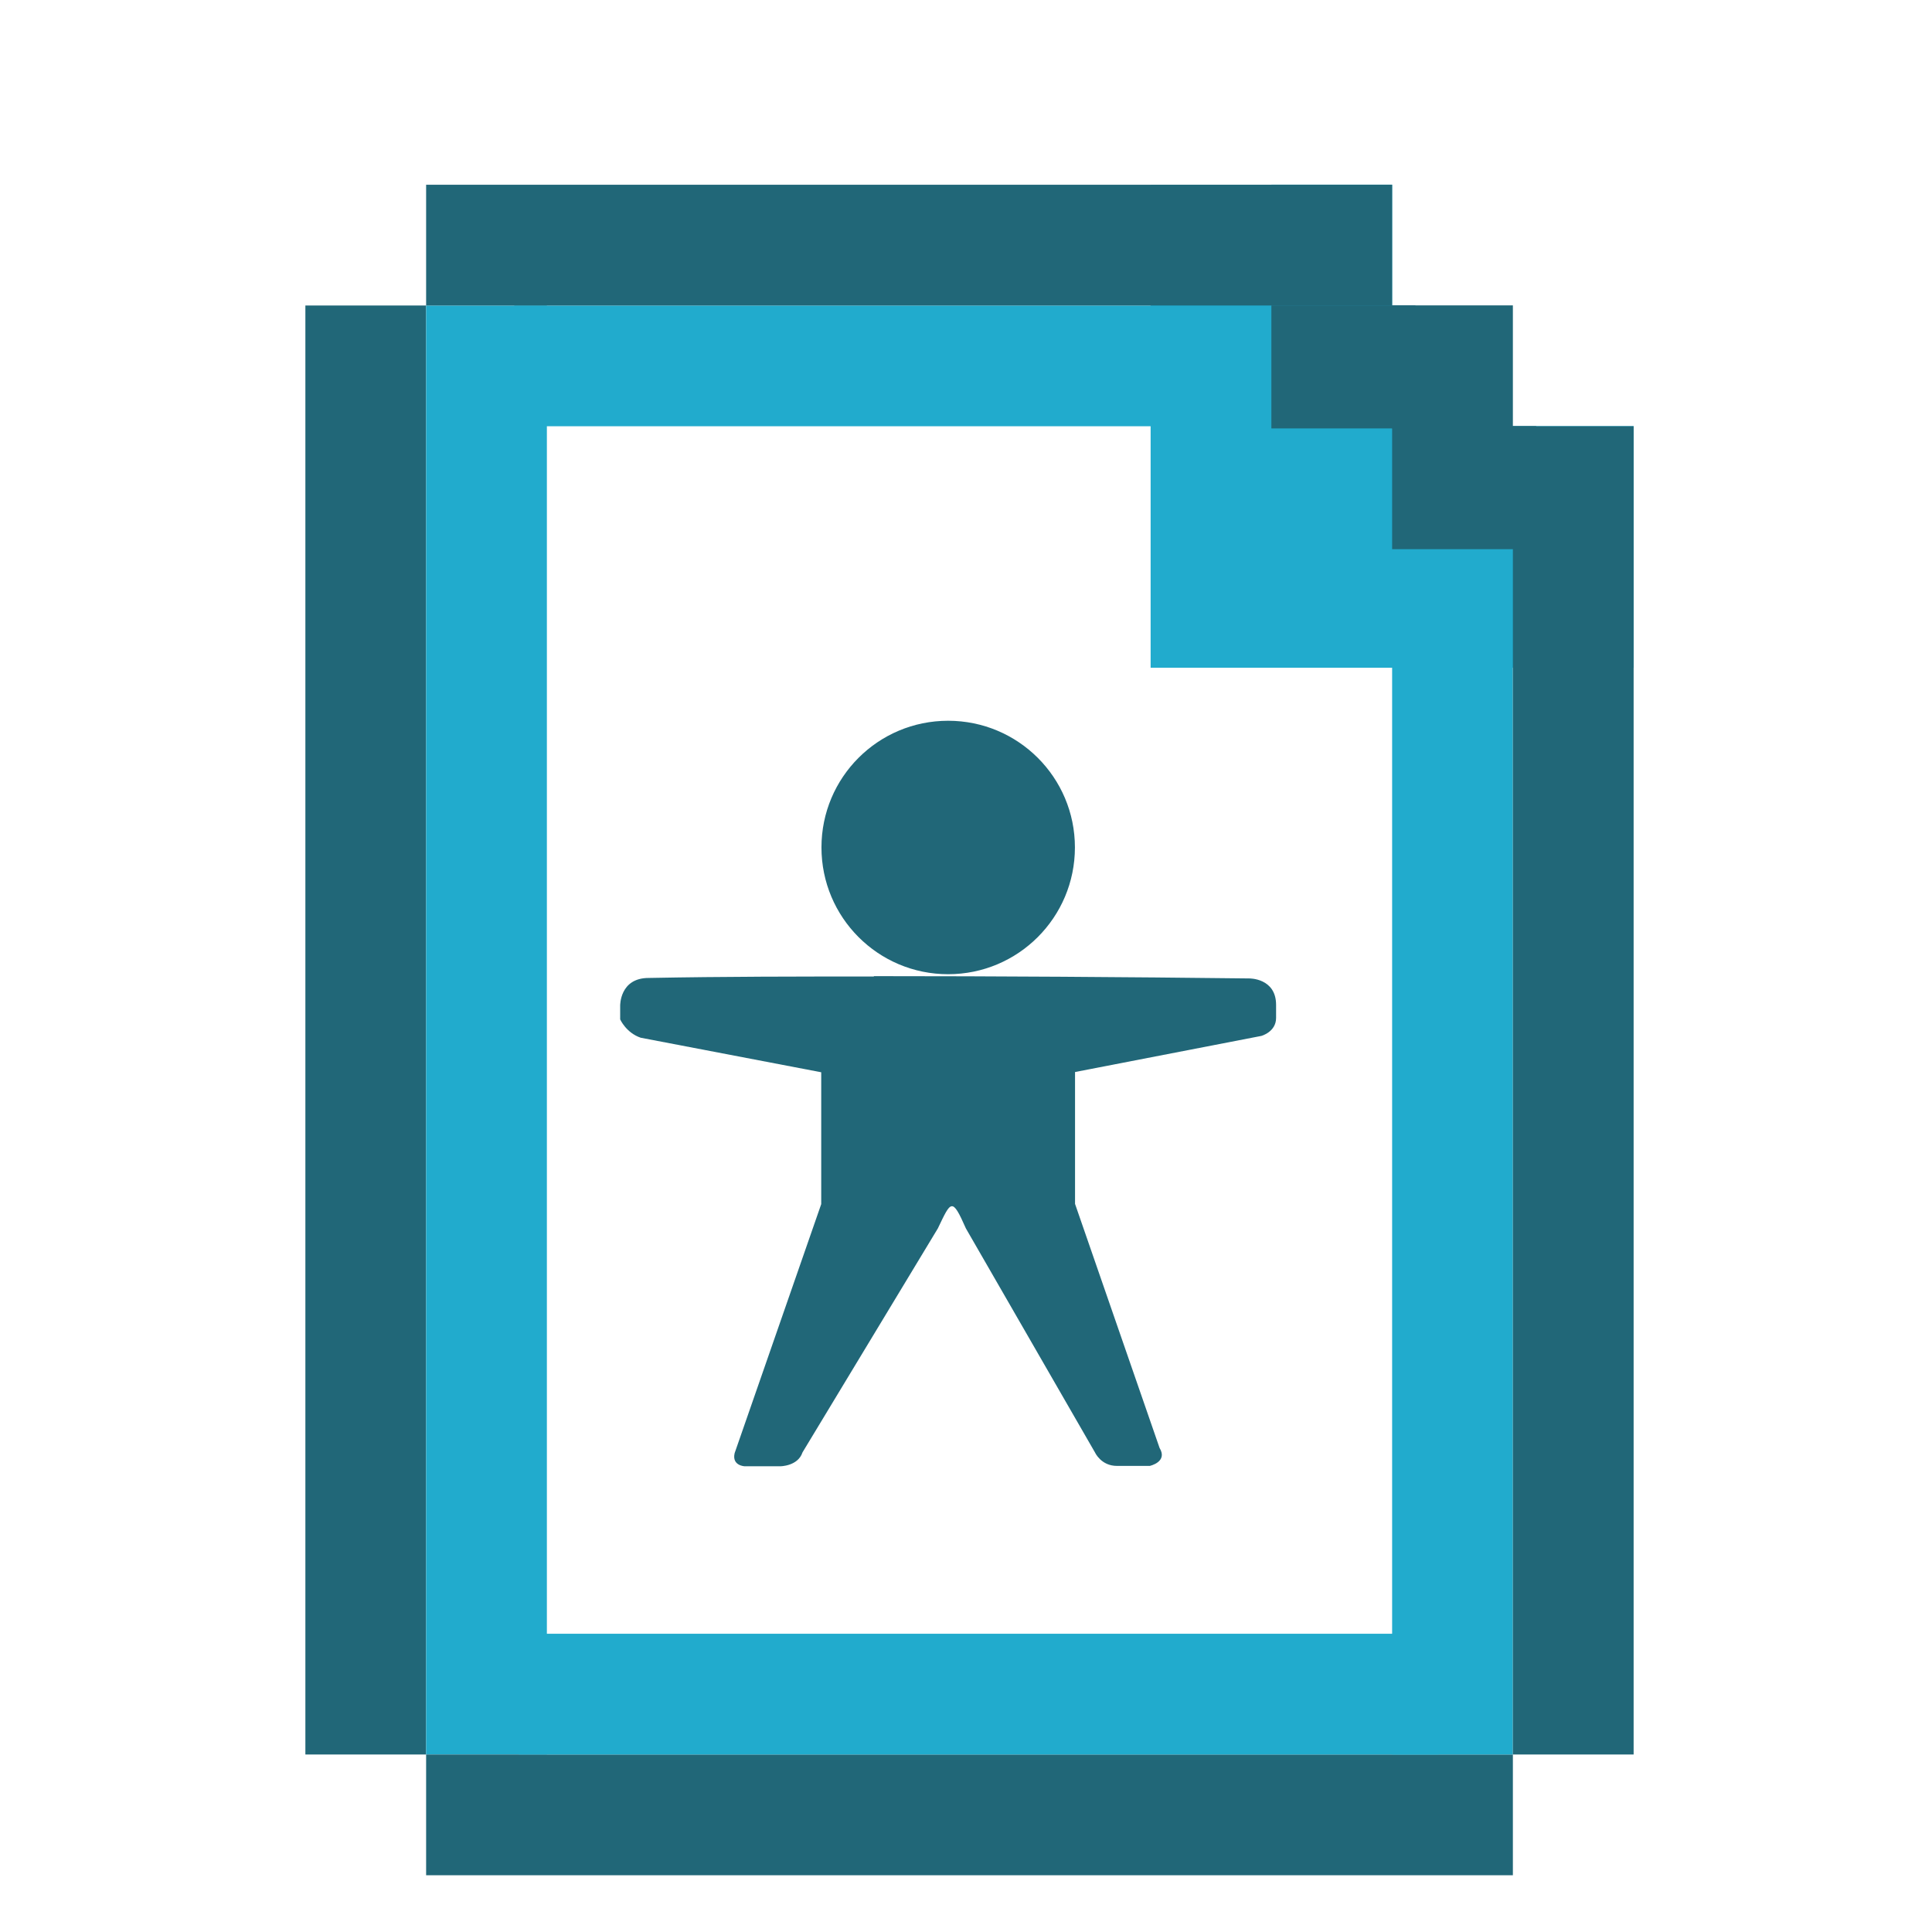 <?xml version="1.0" encoding="UTF-8" standalone="no"?>
<!-- Created with Inkscape (http://www.inkscape.org/) -->

<svg
   xmlns:dc="http://purl.org/dc/elements/1.1/"
   xmlns:cc="http://creativecommons.org/ns#"
   xmlns:rdf="http://www.w3.org/1999/02/22-rdf-syntax-ns#"
   xmlns:svg="http://www.w3.org/2000/svg"
   xmlns="http://www.w3.org/2000/svg"
   xmlns:sodipodi="http://sodipodi.sourceforge.net/DTD/sodipodi-0.dtd"
   xmlns:inkscape="http://www.inkscape.org/namespaces/inkscape"
   width="16"
   height="16"
   id="svg4374"
   version="1.1"
   inkscape:version="0.92.1 r15371"
   sodipodi:docname="gtk-orientation-portrait.svg">
  <defs
     id="defs4376" />
  <sodipodi:namedview
     id="base"
     pagecolor="#ffffff"
     bordercolor="#666666"
     borderopacity="1.0"
     inkscape:pageopacity="0.0"
     inkscape:pageshadow="2"
     inkscape:zoom="25.847723"
     inkscape:cx="16.897621"
     inkscape:cy="3.135641"
     inkscape:document-units="px"
     inkscape:current-layer="layer1"
     showgrid="true"
     inkscape:window-width="1914"
     inkscape:window-height="1008"
     inkscape:window-x="0"
     inkscape:window-y="24"
     inkscape:window-maximized="1"
     showguides="true"
     inkscape:guide-bbox="true"
     inkscape:snap-global="false">
    <inkscape:grid
       type="xygrid"
       id="grid830" />
  </sodipodi:namedview>
  <g
     inkscape:label="Capa 1"
     inkscape:groupmode="layer"
     id="layer1"
     transform="translate(0,-1036.362)">
    <g
       transform="translate(-372.619,663.645)"
       id="layer9"
       style="display:inline" />
    <g
       transform="translate(-372.619,663.645)"
       id="layer10" />
    <path
       style="fill:#216778;fill-opacity:1;stroke:none;stroke-width:0.055"
       d="m 7.852,1042.331 c -0.58,0 -1.049,0.469 -1.049,1.049 0,0.58 0.469,1.05 1.049,1.05 0.58,0 1.05,-0.47 1.05,-1.05 0,-0.58 -0.47,-1.049 -1.05,-1.049 z m -0.615,2.118 c -0.622,0 -1.243,0 -1.865,0.012 -0.241,0 -0.236,0.23 -0.236,0.23 v 0.113 c 0,0 0.049,0.111 0.17,0.152 l 1.495,0.286 v 1.092 l -0.717,2.062 c -0.025,0.105 0.083,0.109 0.083,0.109 h 0.295 c 0,0 0.146,0 0.184,-0.115 l 1.121,-1.855 c 0.109,-0.228 0.117,-0.261 0.232,0 l 1.07,1.857 c 0,0 0.05,0.11 0.181,0.11 h 0.272 c 0,0 0.152,-0.033 0.081,-0.149 L 8.903,1046.332 v -1.092 l 1.543,-0.299 c 0,0 0.122,-0.033 0.122,-0.149 v -0.108 c 0,-0.223 -0.222,-0.219 -0.222,-0.219 -1.036,-0.012 -2.073,-0.019 -3.109,-0.019 z"
       id="rect2992"
       inkscape:connector-curvature="0" />
    <g
       transform="translate(-372.619,663.645)"
       id="layer12" />
    <g
       transform="translate(-372.619,663.645)"
       id="layer13" />
    <g
       transform="translate(-372.619,663.645)"
       id="layer14" />
    <g
       transform="translate(-372.619,663.645)"
       id="layer15" />
    <rect
       style="opacity:1;fill:#216778;fill-opacity:1;stroke:none;stroke-width:2.428;stroke-linecap:round;stroke-linejoin:round;stroke-miterlimit:4;stroke-dasharray:none;stroke-opacity:1;paint-order:fill markers stroke"
       id="rect915"
       width="12"
       height="1"
       x="-1050.892"
       y="2.529"
       transform="rotate(-90)" />
    <rect
       style="opacity:1;fill:#21abcd;fill-opacity:1;stroke:none;stroke-width:2.428;stroke-linecap:round;stroke-linejoin:round;stroke-miterlimit:4;stroke-dasharray:none;stroke-opacity:1;paint-order:fill markers stroke"
       id="rect915-3"
       width="12"
       height="1"
       x="-1050.892"
       y="3.529"
       transform="rotate(-90)" />
    <rect
       style="opacity:1;fill:#216778;fill-opacity:1;stroke:none;stroke-width:0.744;stroke-linecap:round;stroke-linejoin:round;stroke-miterlimit:4;stroke-dasharray:none;stroke-opacity:1;paint-order:fill markers stroke"
       id="rect932"
       width="1"
       height="9"
       x="-1051.892"
       y="3.529"
       transform="rotate(-90)" />
    <rect
       style="opacity:1;fill:#21abcd;fill-opacity:1;stroke:none;stroke-width:2.152;stroke-linecap:round;stroke-linejoin:round;stroke-miterlimit:4;stroke-dasharray:none;stroke-opacity:1;paint-order:fill markers stroke"
       id="rect915-3-6"
       width="9.426"
       height="1"
       x="-1050.892"
       y="11.529"
       transform="rotate(-90)" />
    <rect
       style="opacity:1;fill:#21abcd;fill-opacity:1;stroke:none;stroke-width:1.935;stroke-linecap:round;stroke-linejoin:round;stroke-miterlimit:4;stroke-dasharray:none;stroke-opacity:1;paint-order:fill markers stroke"
       id="rect915-3-6-5"
       width="7.619"
       height="1"
       x="4.297"
       y="1049.892" />
    <rect
       style="opacity:1;fill:#21abcd;fill-opacity:1;stroke:none;stroke-width:1.644;stroke-linecap:round;stroke-linejoin:round;stroke-miterlimit:4;stroke-dasharray:none;stroke-opacity:1;paint-order:fill markers stroke"
       id="rect915-3-6-5-3"
       width="5.503"
       height="1"
       x="4.259"
       y="1038.892" />
    <rect
       style="opacity:1;fill:#21abcd;fill-opacity:1;stroke:none;stroke-width:0.707;stroke-linecap:round;stroke-linejoin:round;stroke-miterlimit:4;stroke-dasharray:none;stroke-opacity:1;paint-order:fill markers stroke"
       id="rect915-3-6-6"
       width="1.019"
       height="1"
       x="-1040.91"
       y="12.529"
       transform="rotate(-90)" />
    <rect
       style="opacity:1;fill:#21abcd;fill-opacity:1;stroke:none;stroke-width:0.707;stroke-linecap:round;stroke-linejoin:round;stroke-miterlimit:4;stroke-dasharray:none;stroke-opacity:1;paint-order:fill markers stroke"
       id="rect915-3-6-6-9"
       width="1.019"
       height="1"
       x="-1038.91"
       y="10.529"
       transform="rotate(-90)" />
    <path
       style="fill:#21abcd;fill-opacity:1;fill-rule:evenodd;stroke:none;stroke-width:1.667px;stroke-linecap:butt;stroke-linejoin:miter;stroke-opacity:1"
       d="M 12.863,1041.892 H 9.529 v -4.059 0.059 h 1 l 3,3 v 1 0 z"
       id="path1045"
       inkscape:connector-curvature="0"
       sodipodi:nodetypes="ccccccccc" />
    <rect
       style="opacity:1;fill:#216778;fill-opacity:1;stroke:none;stroke-width:0.701;stroke-linecap:round;stroke-linejoin:round;stroke-miterlimit:4;stroke-dasharray:none;stroke-opacity:1;paint-order:fill markers stroke"
       id="rect932-5"
       width="1"
       height="8"
       x="-1038.892"
       y="3.529"
       transform="rotate(-90)" />
    <rect
       style="opacity:1;fill:#216778;fill-opacity:1;stroke:none;stroke-width:0.707;stroke-linecap:round;stroke-linejoin:round;stroke-miterlimit:4;stroke-dasharray:none;stroke-opacity:1;paint-order:fill markers stroke"
       id="rect915-3-6-6-2"
       width="1.019"
       height="1"
       x="-1039.91"
       y="11.529"
       transform="rotate(-90)" />
    <rect
       style="opacity:1;fill:#216778;fill-opacity:1;stroke:none;stroke-width:2.325;stroke-linecap:round;stroke-linejoin:round;stroke-miterlimit:4;stroke-dasharray:none;stroke-opacity:1;paint-order:fill markers stroke"
       id="rect915-7"
       width="11"
       height="1"
       x="-1050.892"
       y="12.529"
       transform="rotate(-90)" />
    <rect
       style="opacity:1;fill:#216778;fill-opacity:1;stroke:none;stroke-width:0.773;stroke-linecap:round;stroke-linejoin:round;stroke-miterlimit:4;stroke-dasharray:none;stroke-opacity:1;paint-order:fill markers stroke"
       id="rect915-3-6-6-2-1"
       width="1.019"
       height="1.193"
       x="-1040.91"
       y="11.529"
       transform="rotate(-90)" />
    <rect
       style="opacity:1;fill:#216778;fill-opacity:1;stroke:none;stroke-width:0.773;stroke-linecap:round;stroke-linejoin:round;stroke-miterlimit:4;stroke-dasharray:none;stroke-opacity:1;paint-order:fill markers stroke"
       id="rect915-3-6-6-2-2"
       width="1.019"
       height="1.193"
       x="-1039.91"
       y="10.529"
       transform="rotate(-90)" />
  </g>
</svg>
